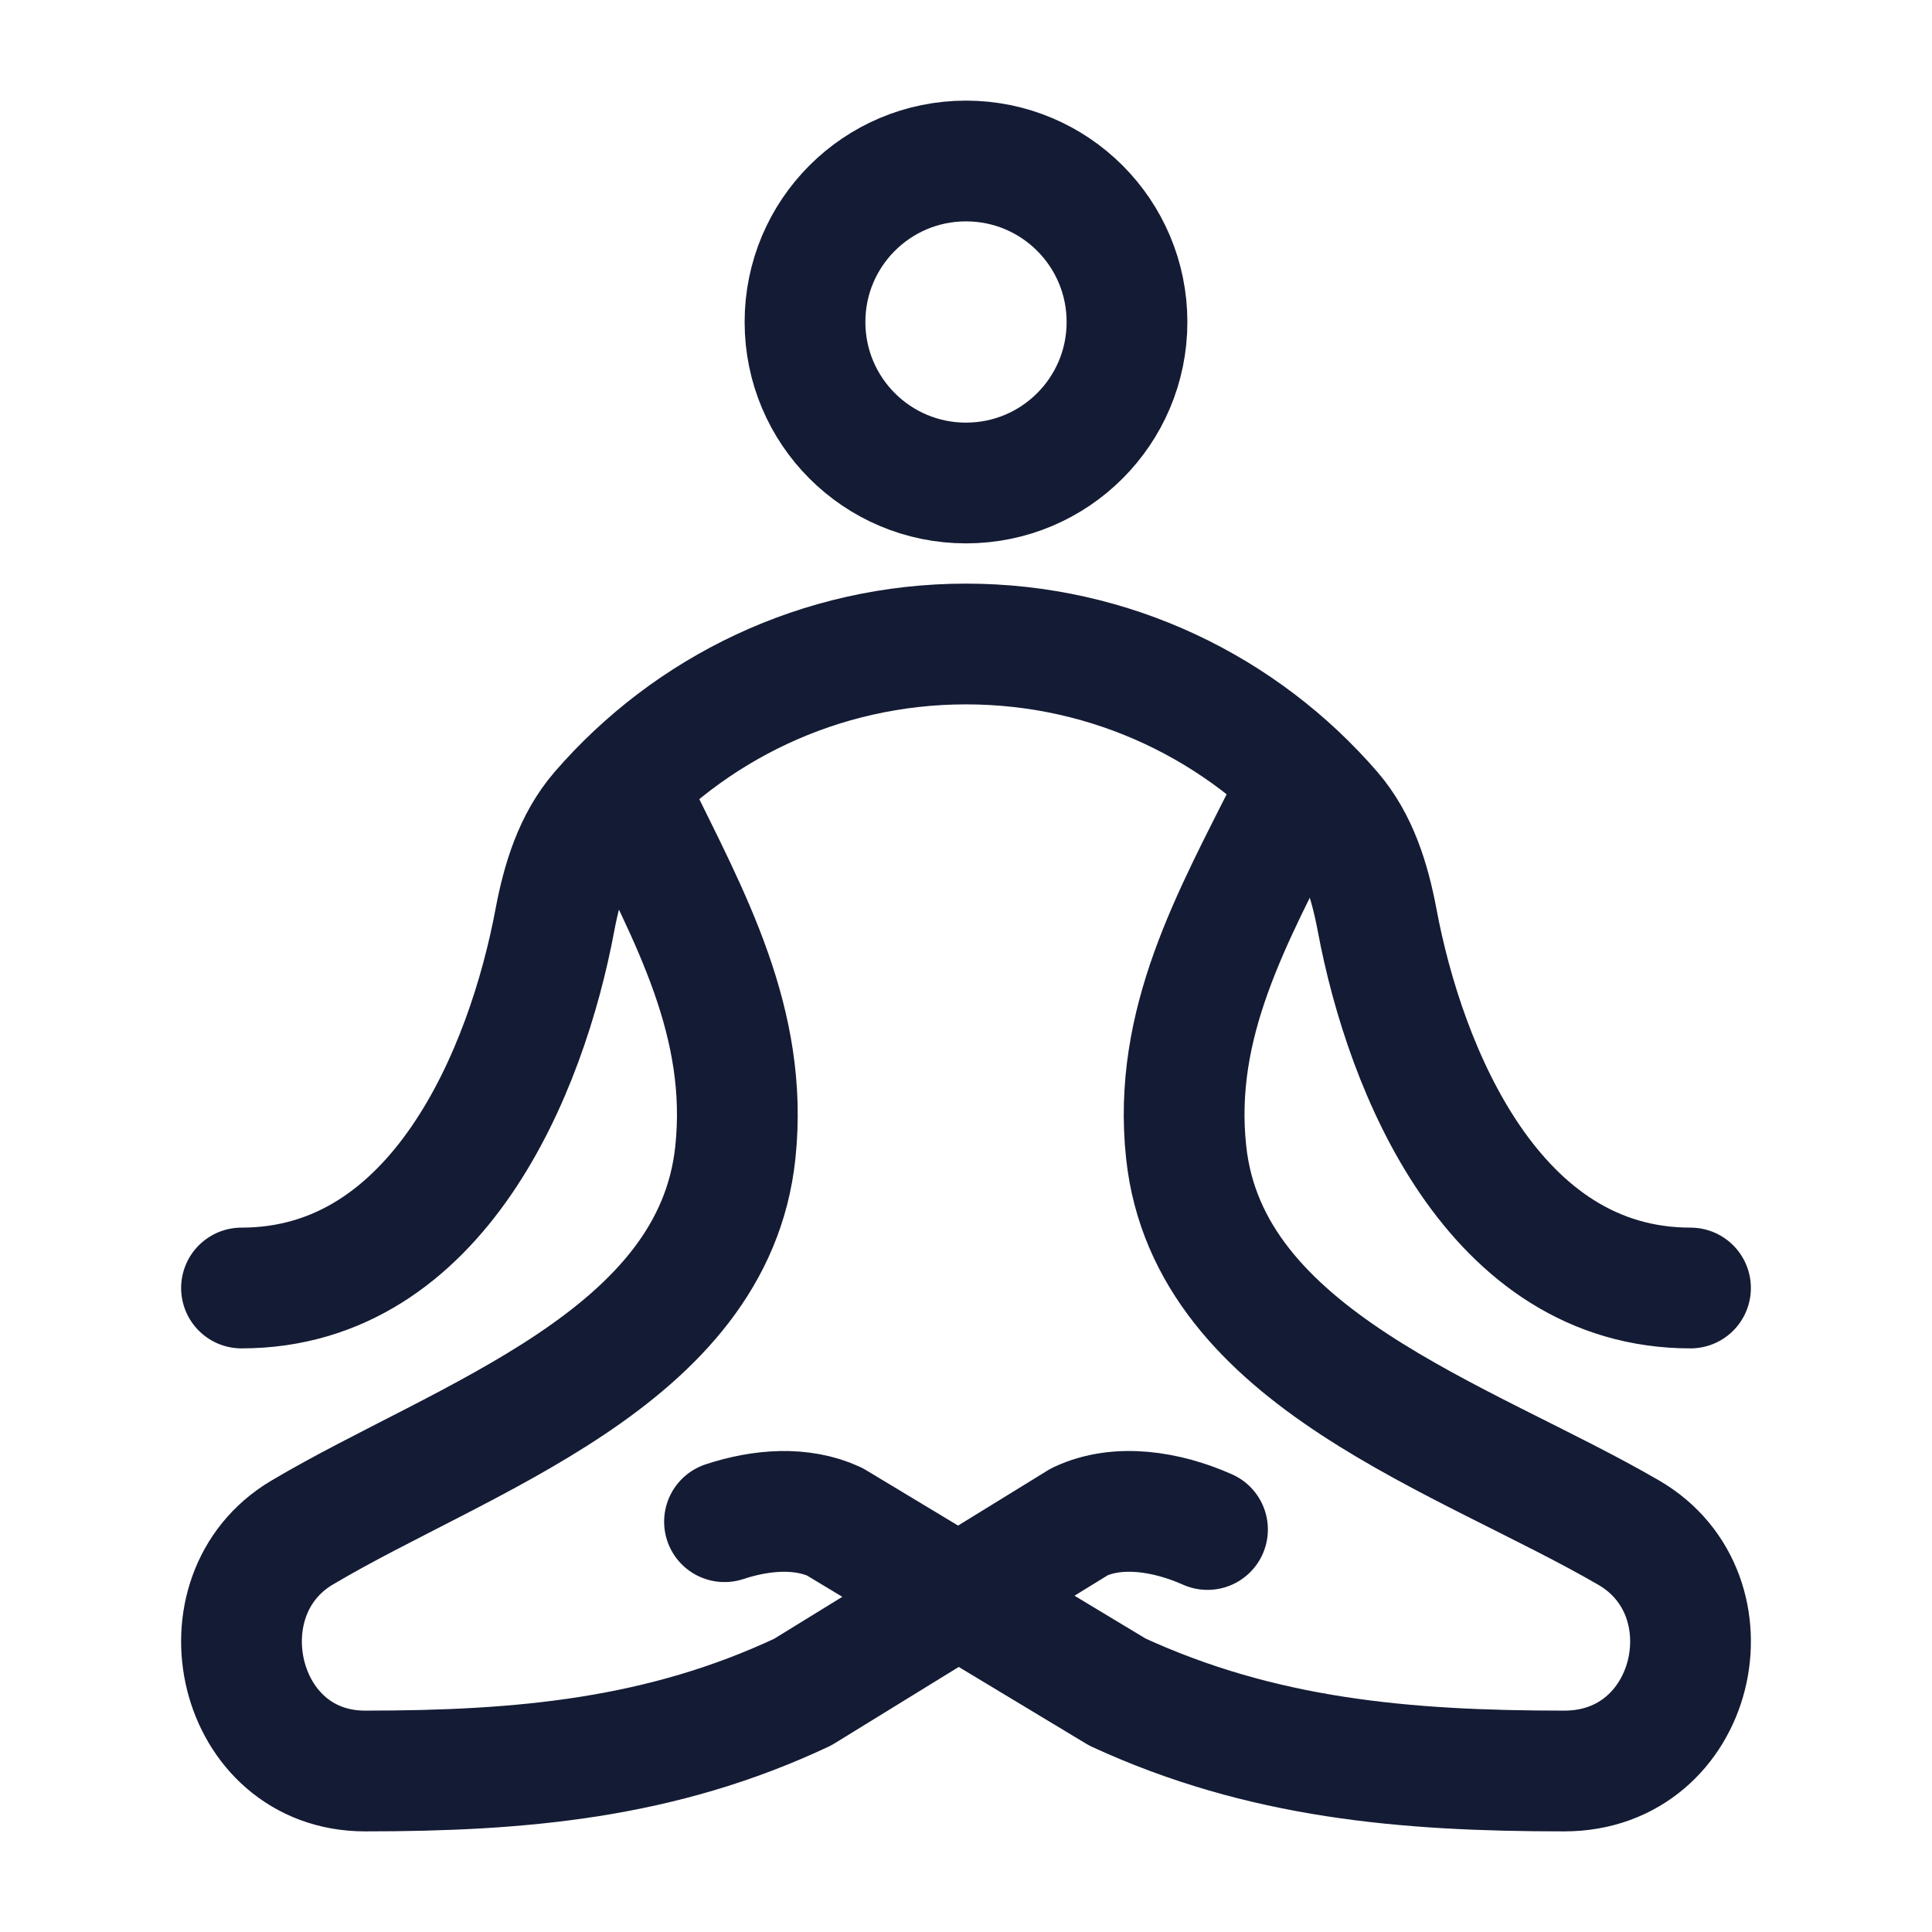<svg width="24" height="24" viewBox="0 0 24 24" fill="none" xmlns="http://www.w3.org/2000/svg">
<path d="M7.886 10C8.572 11.397 9.304 12.705 9.135 14.314C8.865 16.887 5.745 17.855 3.75 19.04C2.443 19.817 2.932 22 4.536 22C6.48 22 8.216 21.845 9.971 21.02L13.411 18.903C13.889 18.678 14.491 18.774 15 19" stroke="#141B34" stroke-width="1.5" stroke-linecap="round" stroke-linejoin="round"/>
<path d="M16.011 10C15.31 11.397 14.562 12.705 14.735 14.314C15.011 16.887 18.197 17.855 20.234 19.04C21.569 19.817 21.07 22 19.432 22C17.446 22 15.673 21.845 13.882 21.02L10.368 18.903C9.958 18.714 9.458 18.752 9 18.903" stroke="#141B34" stroke-width="1.5" stroke-linecap="round" stroke-linejoin="round"/>
<path d="M10 4C10 5.105 10.895 6 12 6C13.105 6 14 5.105 14 4C14 2.895 13.105 2 12 2C10.895 2 10 2.895 10 4Z" stroke="#141B34" stroke-width="1.5"/>
<path d="M3 16C5.446 16 6.544 13.295 6.893 11.429C6.985 10.942 7.132 10.457 7.456 10.081C8.557 8.807 10.184 8 12 8C13.816 8 15.444 8.807 16.544 10.081C16.867 10.457 17.015 10.942 17.107 11.429C17.456 13.295 18.554 16 21 16" stroke="#141B34" stroke-width="1.5" stroke-linecap="round" stroke-linejoin="round"/>
</svg>
